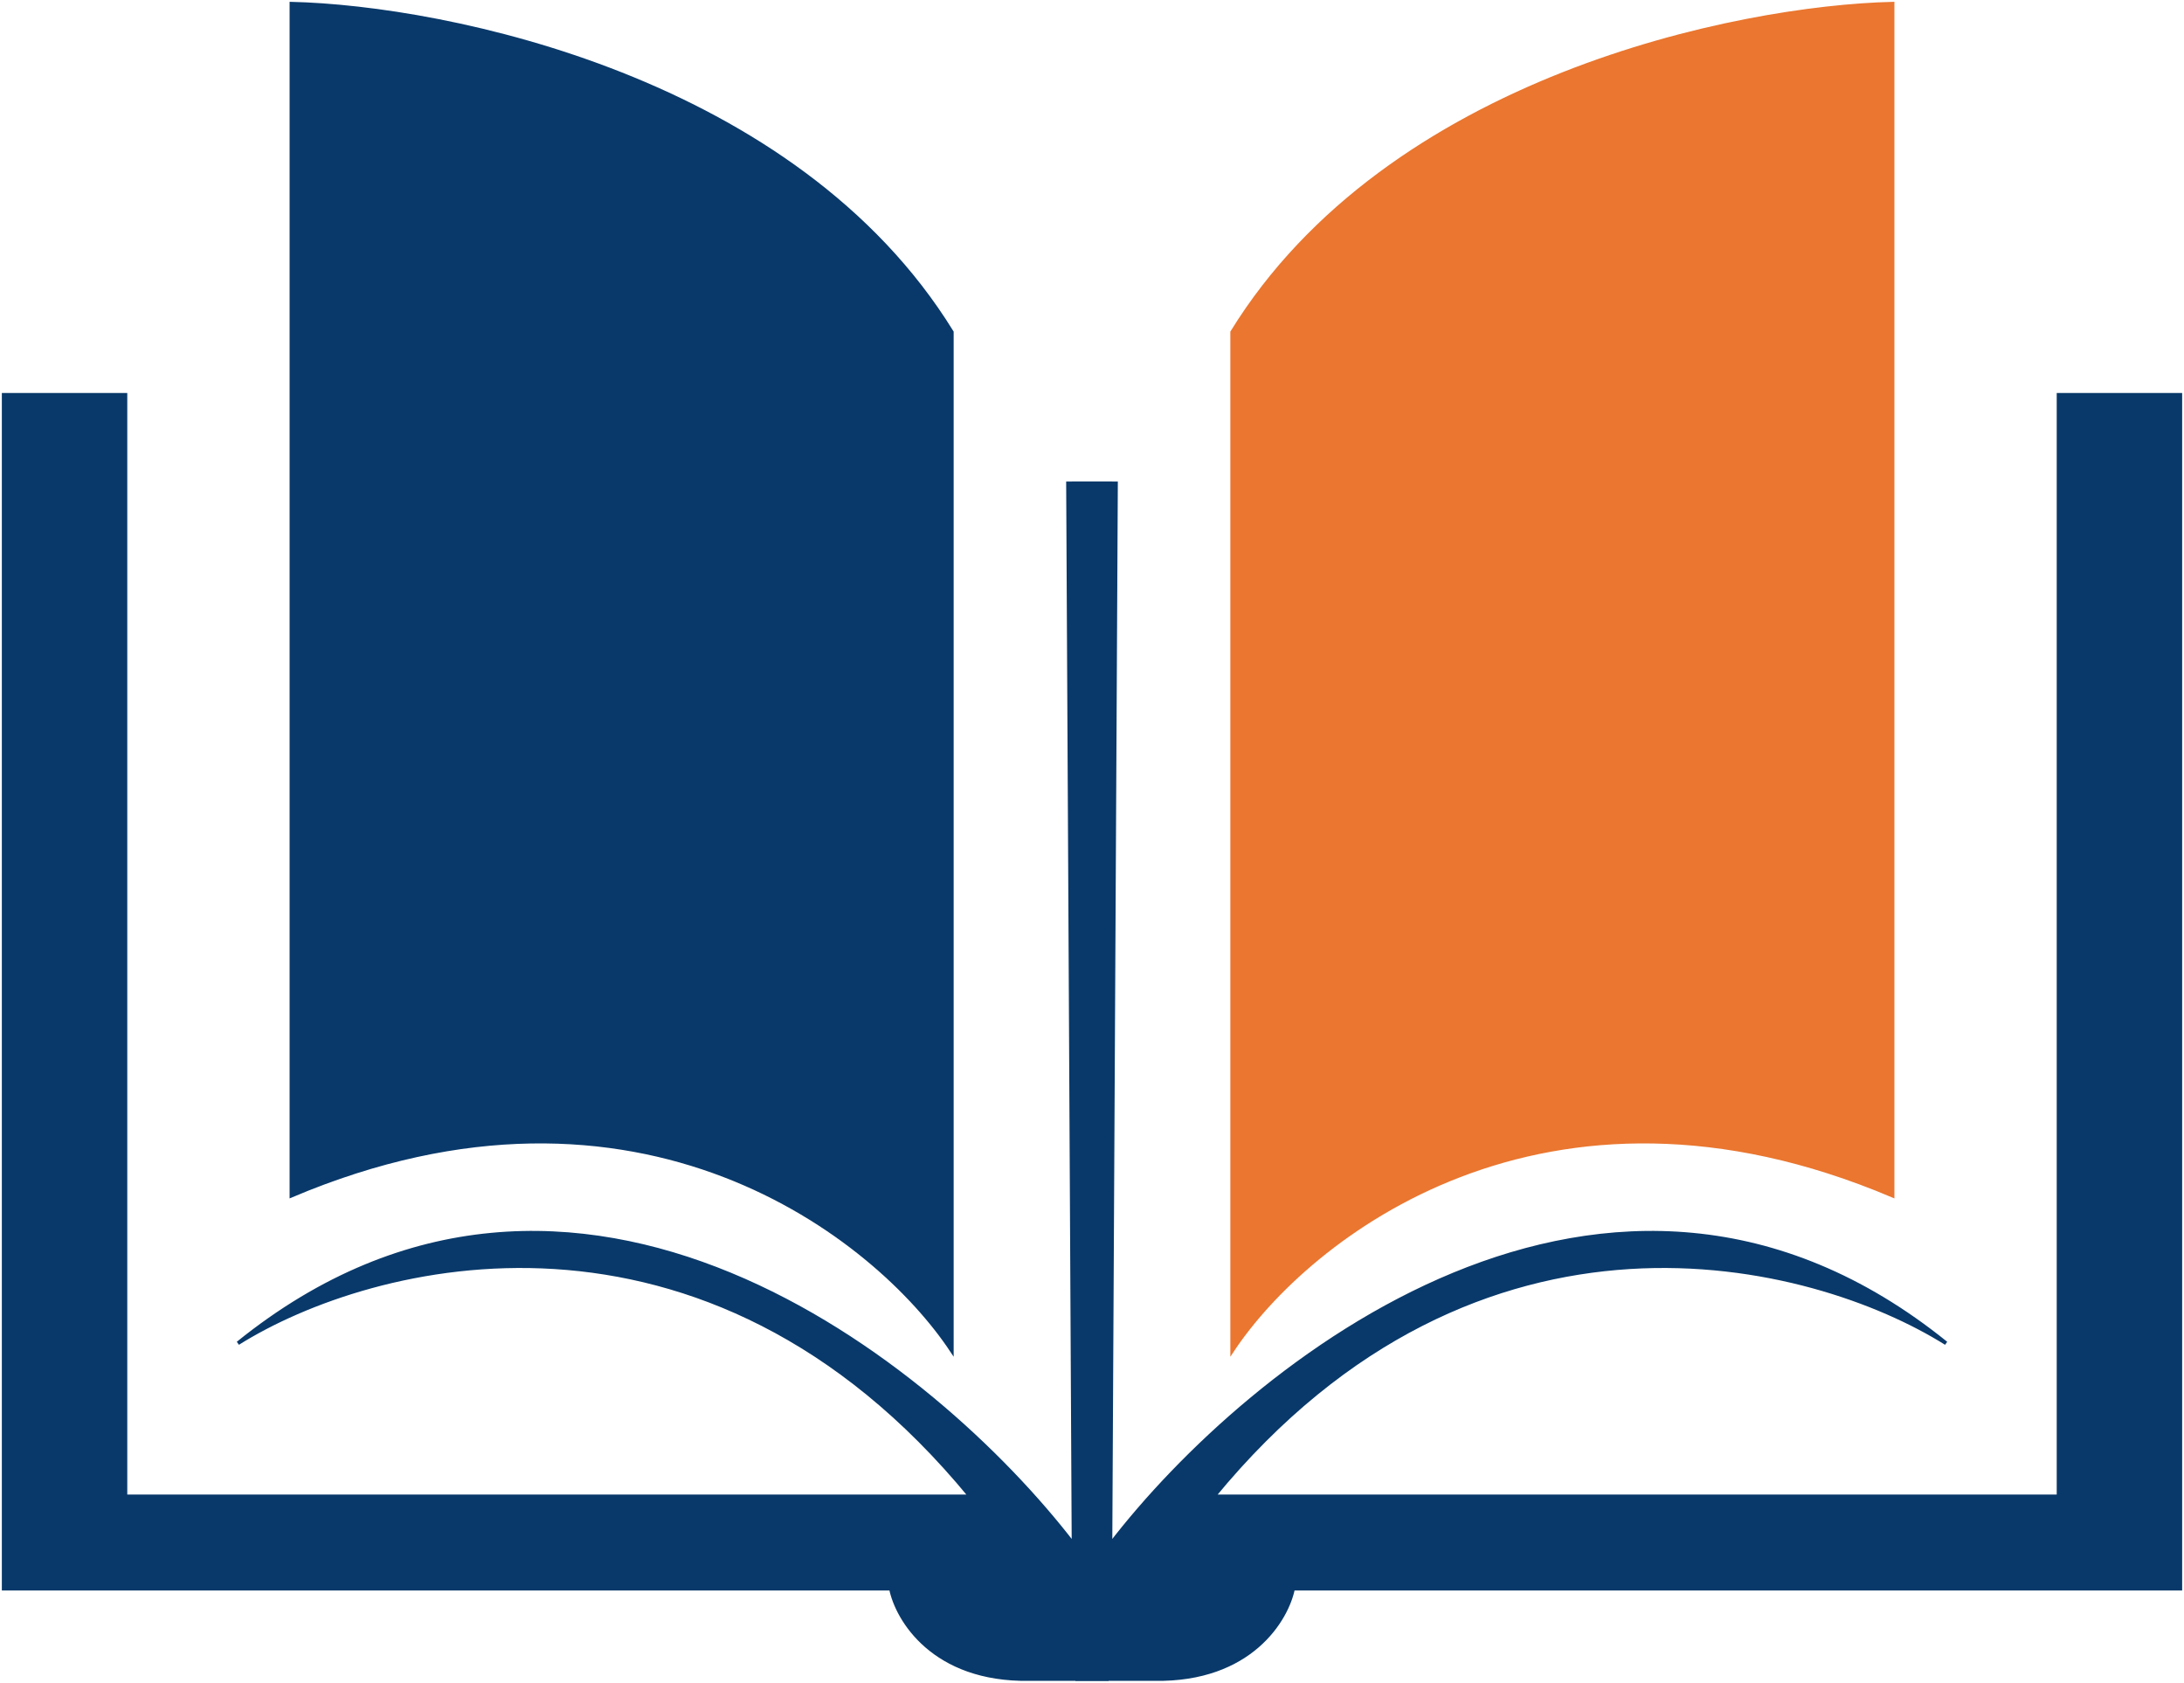 <svg width="592" height="456" viewBox="0 0 592 456" fill="none" xmlns="http://www.w3.org/2000/svg">
<path d="M258 90C215.6 21.2 121 2 79 1V324C173.4 284 237.667 335.333 258 366V90Z" fill="#09396A" stroke="#09396A"/>
<path d="M334 90C376.4 21.2 471 2 513 1V324C418.6 284 354.333 335.333 334 366V90Z" fill="#EA762F" stroke="#EA762F"/>
<path d="M302.5 131H291L292 455H313C339 455.4 348.833 438.833 350.5 430.5H591V107H558V405.5H329C401 317.9 491.333 341.333 527.5 364C436.3 290.4 338.5 369.667 301 418.5L302.5 131Z" fill="#09396A" stroke="#09396A"/>
<path d="M289.5 131H301L300 455H279C253 455.4 243.167 438.833 241.5 430.5H1V107H34V405.5H263C191 317.9 100.667 341.333 64.5 364C155.7 290.4 253.5 369.667 291 418.5L289.5 131Z" fill="#09396A" stroke="#09396A"/>
</svg>
